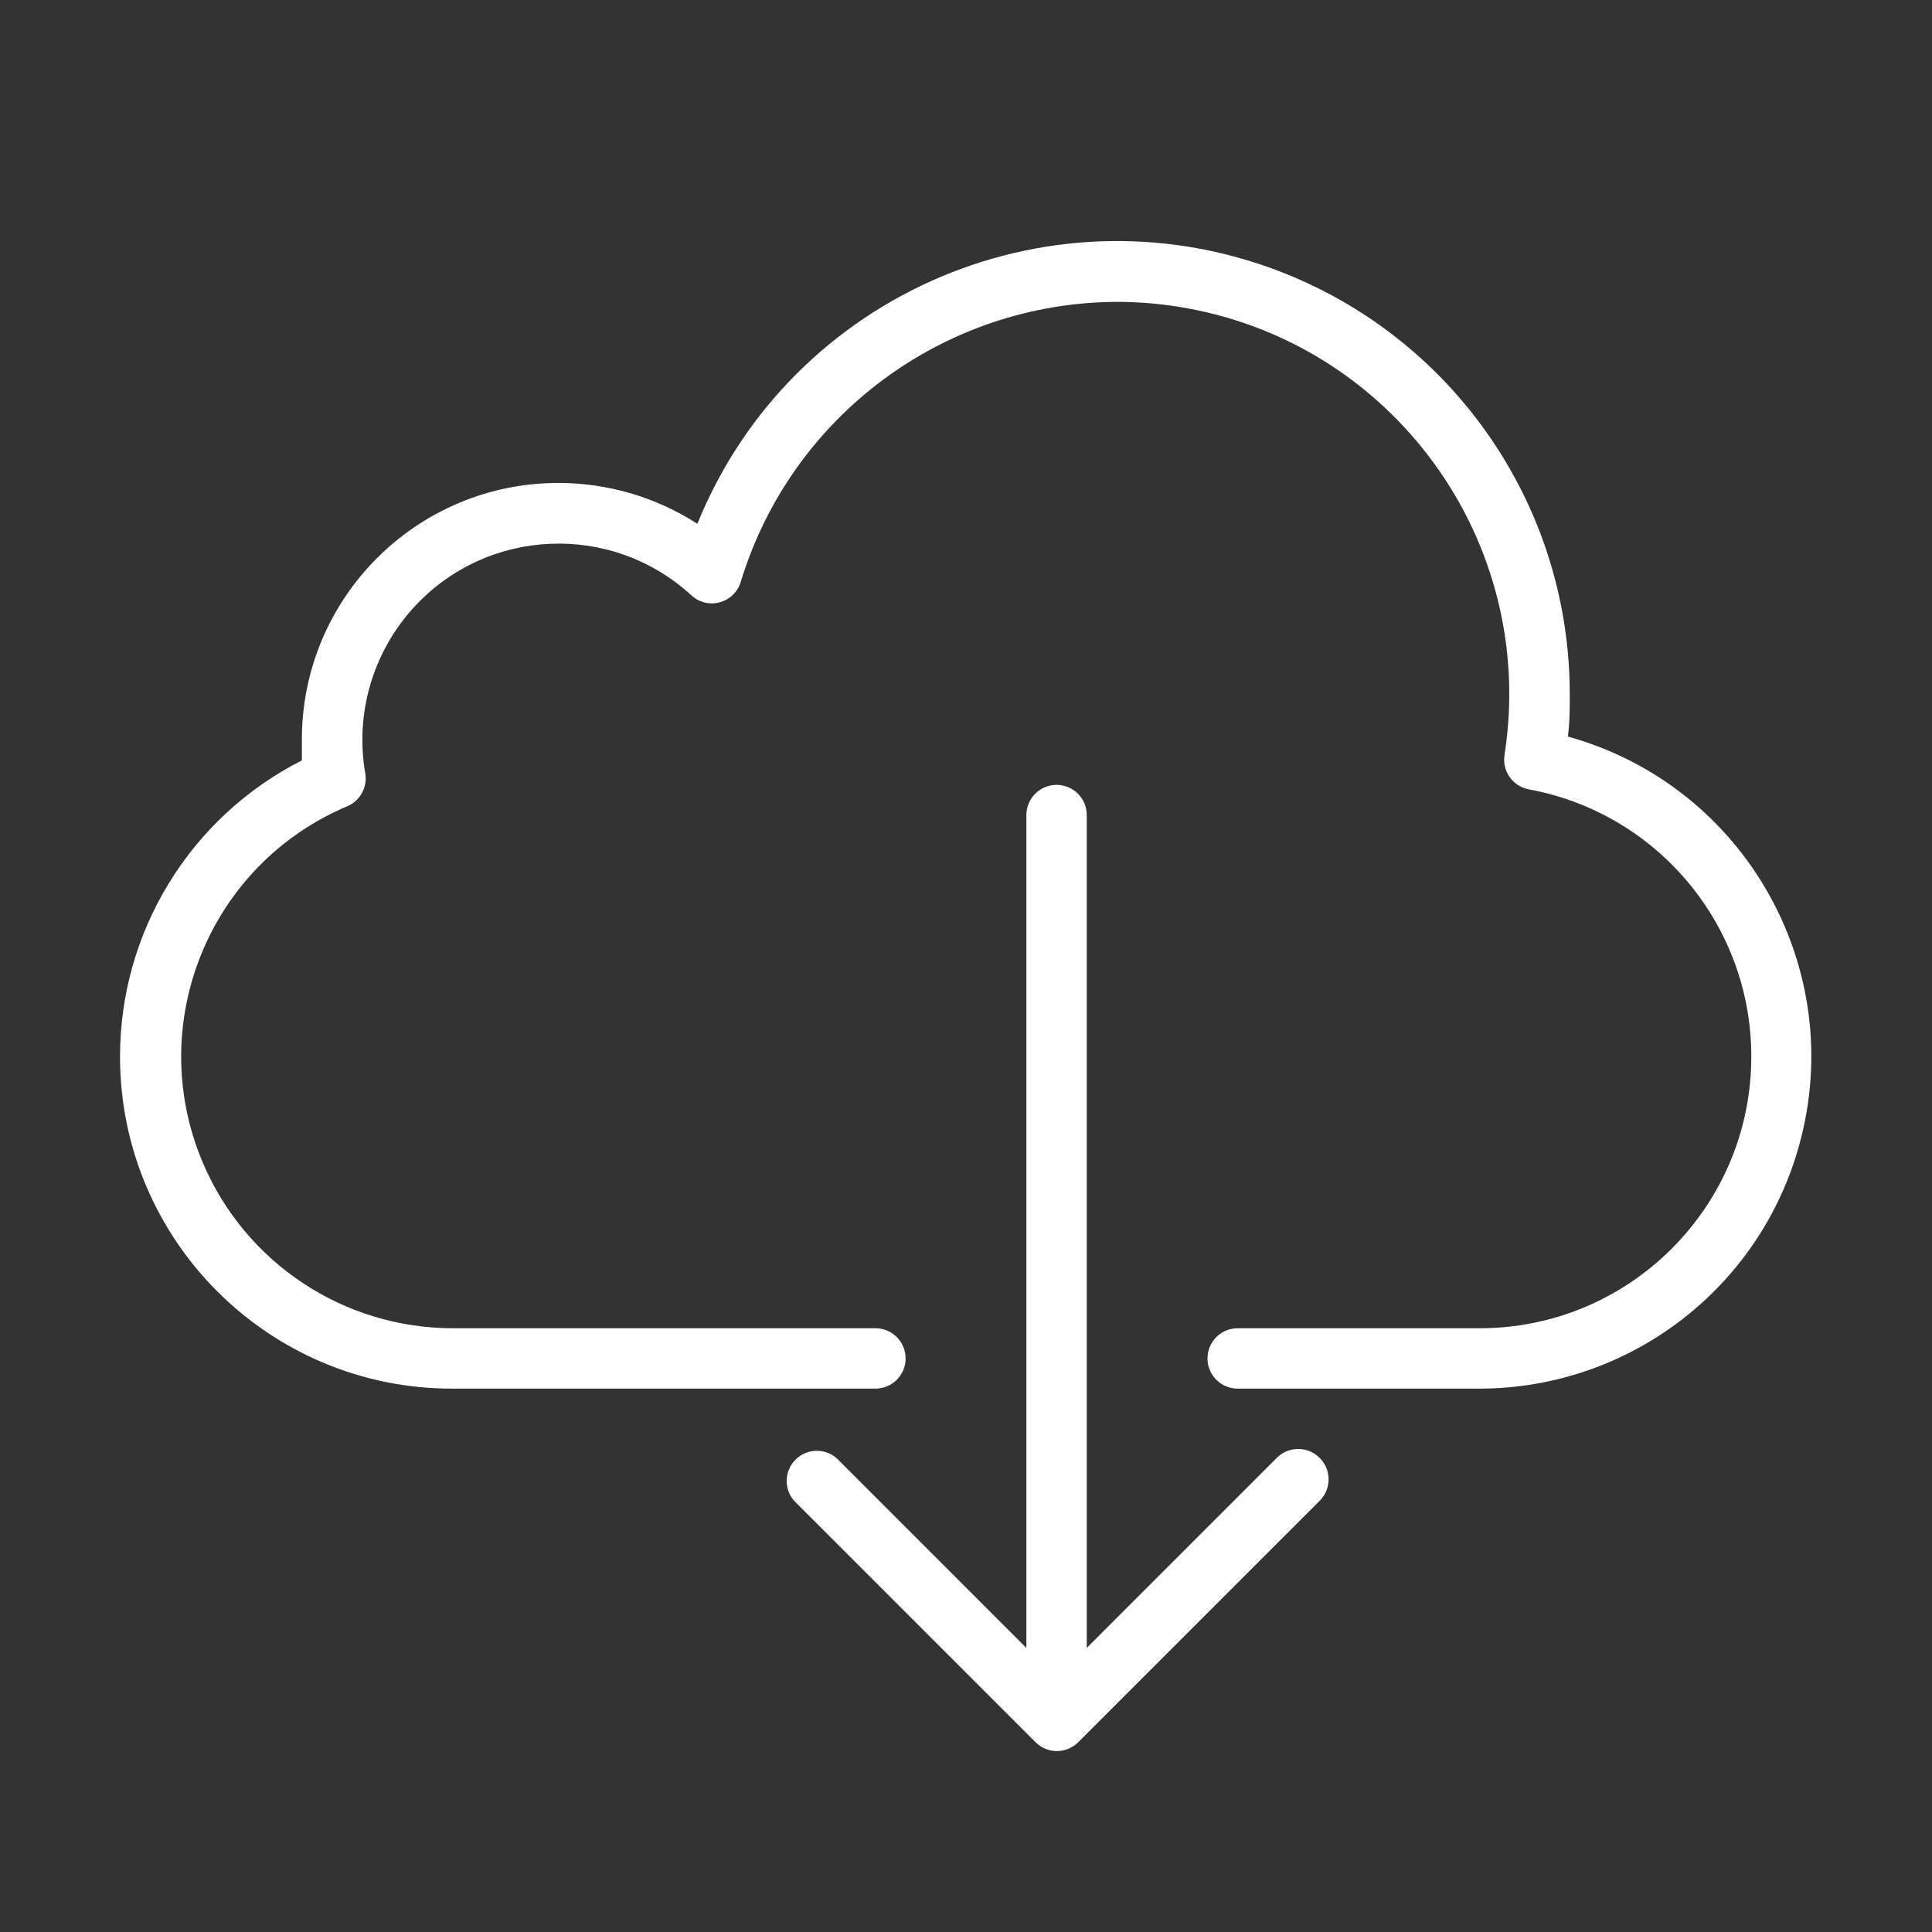 <?xml version="1.0" encoding="utf-8"?>
<!-- Generator: Adobe Illustrator 15.0.0, SVG Export Plug-In . SVG Version: 6.00 Build 0)  -->
<!DOCTYPE svg PUBLIC "-//W3C//DTD SVG 1.1//EN" "http://www.w3.org/Graphics/SVG/1.1/DTD/svg11.dtd">
<svg version="1.1" id="Layer_1" xmlns="http://www.w3.org/2000/svg" xmlns:xlink="http://www.w3.org/1999/xlink" x="0px" y="0px"
	 width="64px" height="64px" viewBox="0 0 64 64" enable-background="new 0 0 64 64" xml:space="preserve">
<rect x="0" y="0" width="64" height="64" fill="#333333" stroke="none"/>
<title>cloud_download</title>
<path id="cloud_download" fill="#FFFFFF" d="M49,46h-8c-0.553,0-1-0.447-1-1s0.447-1,1-1h8c4.971,0.008,9.006-4.016,9.014-8.986
	c0.008-4.345-3.092-8.074-7.363-8.864c-0.539-0.097-0.9-0.609-0.811-1.15c1.104-7.094-3.751-13.741-10.846-14.845
	C38.335,10.052,37.668,10,37,10c-5.737,0.023-10.789,3.782-12.46,9.27c-0.156,0.53-0.712,0.833-1.242,0.677
	c-0.148-0.044-0.285-0.122-0.398-0.228c-2.645-2.427-6.756-2.252-9.184,0.393c-1.364,1.486-1.961,3.521-1.616,5.508
	c0.078,0.458-0.171,0.91-0.6,1.09c-4.579,1.935-6.721,7.216-4.786,11.794C8.121,41.834,11.385,43.998,15,44h14c0.552,0,1,0.447,1,1
	s-0.448,1-1,1H15C8.925,46.014,3.989,41.1,3.976,35.023C3.967,30.872,6.297,27.068,10,25.19c0-0.23,0-0.46,0-0.69
	c-0.001-4.694,3.803-8.501,8.498-8.502c1.632,0,3.23,0.469,4.603,1.353c3.114-7.677,11.861-11.376,19.54-8.262
	c5.66,2.296,9.364,7.8,9.359,13.911c0,0.47,0,0.93-0.061,1.4c5.854,1.624,9.285,7.685,7.66,13.54C58.279,42.703,53.943,46,49,46z
	 M43.71,48.29c-0.39-0.388-1.021-0.388-1.41,0l-6.3,6.3V27c0-0.552-0.447-1-1-1s-1,0.448-1,1v27.59l-6.29-6.29
	c-0.419-0.358-1.051-0.31-1.41,0.109c-0.32,0.374-0.32,0.927,0,1.301l8,8c0.095,0.095,0.206,0.169,0.33,0.22
	c0.243,0.102,0.517,0.102,0.761,0c0.123-0.051,0.235-0.125,0.33-0.22l8-8c0.389-0.392,0.387-1.024-0.005-1.414
	C43.714,48.294,43.712,48.292,43.71,48.29z"/>
</svg>
